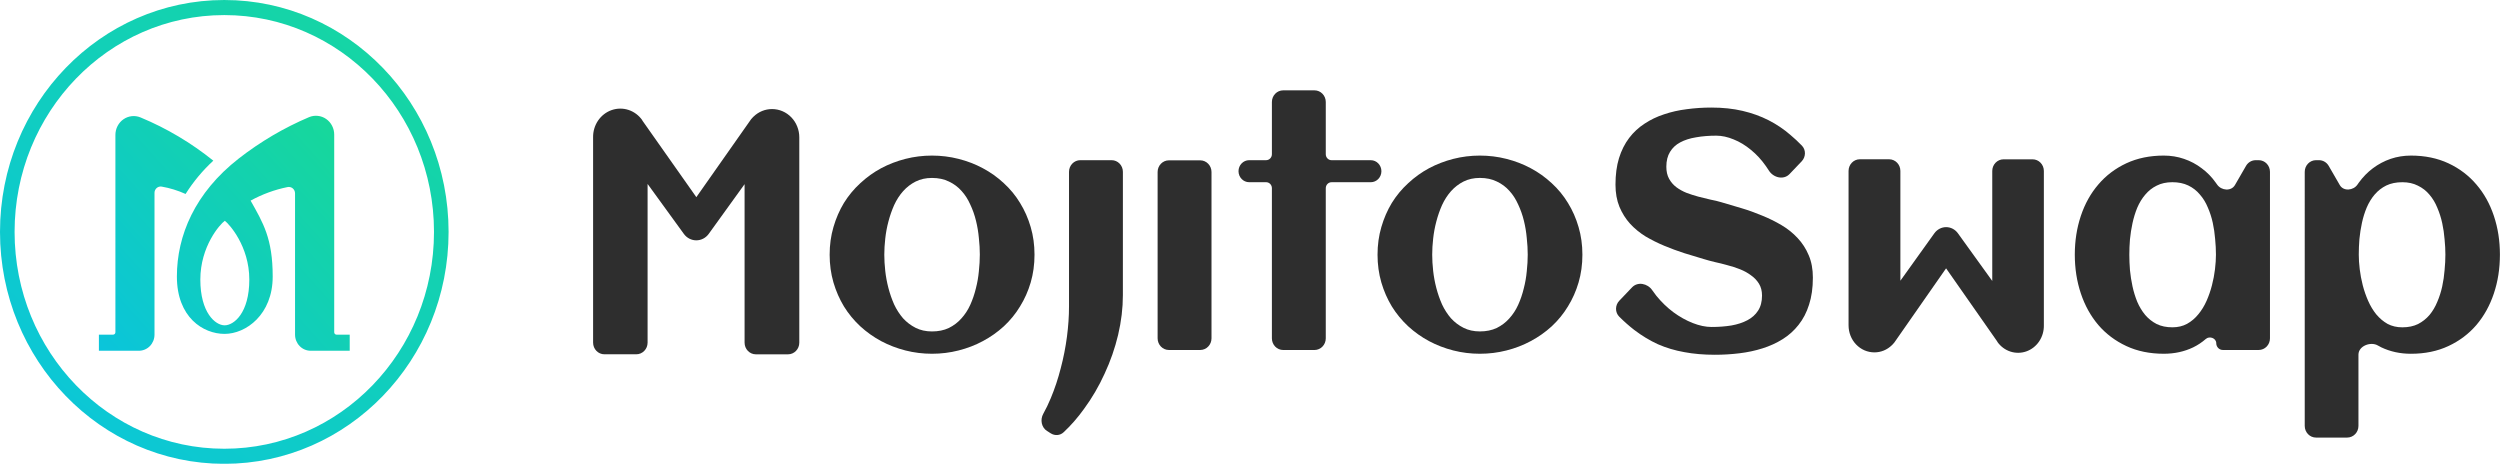 <?xml version="1.0" encoding="UTF-8" standalone="no"?>
<svg
   width="404.52"
   height="75.04"
   viewBox="0 0 404.52 75.04"
   fill="none"
   version="1.1"
   id="svg5387"
   sodipodi:docname="mojitoswap.svg"
   inkscape:version="1.1 (c4e8f9ed74, 2021-05-24)"
   xmlns:inkscape="http://www.inkscape.org/namespaces/inkscape"
   xmlns:sodipodi="http://sodipodi.sourceforge.net/DTD/sodipodi-0.dtd"
   xmlns="http://www.w3.org/2000/svg"
   xmlns:svg="http://www.w3.org/2000/svg">
  <sodipodi:namedview
     id="namedview5389"
     pagecolor="#ffffff"
     bordercolor="#666666"
     borderopacity="1.0"
     inkscape:pageshadow="2"
     inkscape:pageopacity="0.0"
     inkscape:pagecheckerboard="0"
     showgrid="false"
     fit-margin-top="0"
     fit-margin-left="0"
     fit-margin-right="0"
     fit-margin-bottom="0"
     inkscape:zoom="1.1198718"
     inkscape:cx="-85.277619"
     inkscape:cy="130.81855"
     inkscape:window-width="2560"
     inkscape:window-height="1381"
     inkscape:window-x="0"
     inkscape:window-y="0"
     inkscape:window-maximized="1"
     inkscape:current-layer="svg5387" />
  <g
     id="g5483"
     transform="matrix(2.09,0,0,2.161,-1.328,-1.373)"
     style="stroke-width:0.471">
    <circle
       cx="18"
       cy="18"
       r="16.8"
       stroke="url(#paint0_linear)"
       stroke-width="1.129"
       id="circle5351"
       style="stroke:url(#paint0_linear)" />
    <path
       d="m 26.689,25.693 c -0.048,0 -0.093,-0.019 -0.127,-0.052 -0.034,-0.033 -0.052,-0.079 -0.052,-0.126 V 10.717 c 8e-4,-0.232 -0.056,-0.46 -0.165,-0.664 C 26.237,9.848 26.079,9.673 25.887,9.544 25.694,9.414 25.472,9.334 25.241,9.311 25.01,9.287 24.776,9.32 24.561,9.408 c -1.938,0.796 -3.765,1.836 -5.438,3.095 -3.401,2.563 -4.793,5.776 -4.793,8.838 0,3.063 2.039,4.295 3.693,4.295 1.654,0 3.725,-1.443 3.725,-4.295 0,-2.852 -0.743,-4.019 -1.711,-5.684 0.899,-0.478 1.864,-0.82 2.864,-1.015 0.07,-0.014 0.142,-0.012 0.211,0.005 0.069,0.017 0.134,0.049 0.189,0.094 0.055,0.045 0.1,0.101 0.13,0.165 0.031,0.064 0.046,0.134 0.047,0.205 V 25.693 c 0,0.32 0.128,0.626 0.354,0.853 0.227,0.226 0.535,0.353 0.856,0.353 h 3.022 V 25.693 Z m -8.665,-0.699 c -0.716,0 -1.879,-0.945 -1.879,-3.426 0,-2.481 1.512,-4.142 1.896,-4.4 0.326,0.23 1.896,1.889 1.896,4.399 0,2.51 -1.196,3.428 -1.912,3.428 z m -3.022,-9.835 c -0.594,-0.26 -1.218,-0.446 -1.858,-0.553 -0.068,-0.01 -0.138,-0.005 -0.204,0.014 -0.066,0.019 -0.127,0.053 -0.179,0.098 -0.052,0.045 -0.094,0.101 -0.122,0.163 -0.028,0.063 -0.043,0.131 -0.042,0.199 V 25.693 c 0,0.32 -0.128,0.626 -0.354,0.853 -0.227,0.226 -0.535,0.353 -0.856,0.353 H 8.292 V 25.693 h 1.099 c 0.047,0 0.093,-0.019 0.127,-0.052 0.034,-0.033 0.052,-0.079 0.052,-0.126 V 10.735 c 1.4e-4,-0.232 0.058,-0.46 0.167,-0.664 0.11,-0.204 0.268,-0.379 0.461,-0.507 0.193,-0.129 0.415,-0.208 0.647,-0.231 0.231,-0.023 0.465,0.011 0.68,0.099 2.017,0.811 3.911,1.9 5.626,3.234 -0.824,0.733 -1.546,1.571 -2.148,2.494 z"
       fill="url(#paint1_linear)"
       id="path5353"
       style="fill:url(#paint1_linear);stroke-width:0.221" />
    <path
       d="m 103.277,25.969 c 0,0.482 -0.391,0.873 -0.873,0.873 h -2.425 c -0.482,0 -0.873,-0.391 -0.873,-0.873 V 14.724 c 0,-0.246 -0.2,-0.446 -0.446,-0.446 h -1.314 c -0.455,0 -0.825,-0.369 -0.825,-0.824 0,-0.455 0.369,-0.825 0.825,-0.825 h 1.314 c 0.246,0 0.446,-0.2 0.446,-0.446 V 8.273 c 0,-0.482 0.391,-0.873 0.873,-0.873 h 2.425 c 0.482,0 0.873,0.391 0.873,0.873 v 3.911 c 0,0.246 0.2,0.446 0.446,0.446 h 3.036 c 0.456,0 0.825,0.369 0.825,0.825 0,0.455 -0.369,0.824 -0.825,0.824 h -3.036 c -0.246,0 -0.446,0.2 -0.446,0.446 z"
       fill="#2e2e2e"
       id="path5355"
       style="stroke-width:0.221" />
    <path
       fill-rule="evenodd"
       clip-rule="evenodd"
       d="m 80.727,19.705 c 0,0.738 -0.099,1.431 -0.295,2.079 -0.197,0.648 -0.472,1.247 -0.825,1.796 -0.344,0.55 -0.763,1.046 -1.255,1.489 -0.492,0.435 -1.034,0.804 -1.624,1.107 -0.582,0.303 -1.21,0.537 -1.883,0.701 -0.664,0.164 -1.349,0.246 -2.055,0.246 -0.706,0 -1.391,-0.082 -2.055,-0.246 -0.664,-0.164 -1.292,-0.398 -1.883,-0.701 -0.583,-0.303 -1.12,-0.673 -1.612,-1.107 -0.492,-0.443 -0.915,-0.939 -1.267,-1.489 -0.344,-0.55 -0.615,-1.149 -0.812,-1.796 -0.197,-0.656 -0.295,-1.349 -0.295,-2.079 0,-0.73 0.098,-1.419 0.295,-2.067 0.197,-0.656 0.468,-1.259 0.812,-1.809 0.353,-0.55 0.775,-1.042 1.267,-1.477 0.492,-0.443 1.03,-0.816 1.612,-1.12 0.591,-0.303 1.218,-0.537 1.883,-0.701 0.664,-0.164 1.349,-0.246 2.055,-0.246 0.706,0 1.39,0.082 2.055,0.246 0.673,0.164 1.3,0.398 1.883,0.701 0.591,0.303 1.132,0.677 1.624,1.12 0.492,0.435 0.911,0.927 1.255,1.477 0.353,0.55 0.628,1.153 0.825,1.809 0.197,0.648 0.295,1.337 0.295,2.067 z m -4.233,0 c 0,-0.394 -0.025,-0.808 -0.074,-1.243 -0.041,-0.443 -0.115,-0.874 -0.222,-1.292 -0.107,-0.427 -0.254,-0.833 -0.443,-1.218 -0.18,-0.394 -0.406,-0.734 -0.677,-1.021 -0.271,-0.295 -0.595,-0.529 -0.972,-0.701 -0.377,-0.18 -0.816,-0.271 -1.317,-0.271 -0.476,0 -0.898,0.09 -1.267,0.271 -0.369,0.18 -0.693,0.422 -0.972,0.726 -0.271,0.295 -0.5,0.64 -0.689,1.034 -0.18,0.394 -0.328,0.804 -0.443,1.23 -0.115,0.418 -0.197,0.845 -0.246,1.28 -0.049,0.427 -0.074,0.829 -0.074,1.206 0,0.377 0.025,0.783 0.074,1.218 0.049,0.426 0.131,0.853 0.246,1.28 0.115,0.426 0.263,0.837 0.443,1.23 0.189,0.386 0.418,0.73 0.689,1.034 0.279,0.295 0.603,0.533 0.972,0.714 0.369,0.18 0.792,0.271 1.267,0.271 0.492,0 0.927,-0.086 1.304,-0.258 0.377,-0.18 0.701,-0.418 0.972,-0.714 0.279,-0.295 0.509,-0.636 0.689,-1.021 0.18,-0.386 0.324,-0.792 0.431,-1.218 0.115,-0.427 0.193,-0.857 0.234,-1.292 0.049,-0.435 0.074,-0.849 0.074,-1.243 z"
       fill="#2e2e2e"
       id="path5357"
       style="stroke-width:0.221" />
    <path
       d="m 87.569,22.732 c 0,0.976 -0.123,1.969 -0.369,2.978 -0.246,1.001 -0.595,1.969 -1.046,2.904 -0.443,0.943 -0.976,1.825 -1.6,2.646 -0.485,0.653 -1.011,1.235 -1.578,1.745 -0.272,0.245 -0.674,0.269 -0.987,0.079 L 81.7,32.908 c -0.437,-0.265 -0.551,-0.847 -0.295,-1.289 0.209,-0.362 0.402,-0.749 0.578,-1.16 0.312,-0.722 0.57,-1.472 0.775,-2.252 0.213,-0.779 0.373,-1.563 0.48,-2.35 0.107,-0.796 0.16,-1.55 0.16,-2.264 V 13.502 c 0,-0.482 0.391,-0.873 0.873,-0.873 h 2.426 c 0.482,0 0.873,0.391 0.873,0.873 z"
       fill="#2e2e2e"
       id="path5359"
       style="stroke-width:0.221" />
    <path
       d="m 93.557,26.841 c 0.482,0 0.873,-0.391 0.873,-0.873 v -12.454 c 0,-0.482 -0.391,-0.873 -0.873,-0.873 h -2.426 c -0.482,0 -0.873,0.391 -0.873,0.873 v 12.454 c 0,0.482 0.391,0.873 0.873,0.873 z"
       fill="#2e2e2e"
       id="path5361"
       style="stroke-width:0.221" />
    <path
       fill-rule="evenodd"
       clip-rule="evenodd"
       d="m 122.849,21.784 c 0.197,-0.648 0.296,-1.341 0.296,-2.079 0,-0.73 -0.099,-1.419 -0.296,-2.067 -0.196,-0.656 -0.471,-1.259 -0.824,-1.809 -0.344,-0.55 -0.763,-1.042 -1.255,-1.477 -0.492,-0.443 -1.034,-0.816 -1.624,-1.12 -0.583,-0.303 -1.21,-0.537 -1.883,-0.701 -0.664,-0.164 -1.349,-0.246 -2.055,-0.246 -0.705,0 -1.39,0.082 -2.055,0.246 -0.664,0.164 -1.292,0.398 -1.882,0.701 -0.583,0.303 -1.12,0.677 -1.612,1.12 -0.492,0.435 -0.915,0.927 -1.268,1.477 -0.344,0.55 -0.615,1.153 -0.812,1.809 -0.197,0.648 -0.295,1.337 -0.295,2.067 0,0.73 0.098,1.423 0.295,2.079 0.197,0.648 0.468,1.247 0.812,1.796 0.353,0.55 0.776,1.046 1.268,1.489 0.492,0.435 1.029,0.804 1.612,1.107 0.59,0.303 1.218,0.537 1.882,0.701 0.665,0.164 1.35,0.246 2.055,0.246 0.706,0 1.391,-0.082 2.055,-0.246 0.673,-0.164 1.3,-0.398 1.883,-0.701 0.59,-0.303 1.132,-0.673 1.624,-1.107 0.492,-0.443 0.911,-0.939 1.255,-1.489 0.353,-0.55 0.628,-1.149 0.824,-1.796 z m -4.011,-3.322 c 0.049,0.435 0.074,0.849 0.074,1.243 0,0.394 -0.025,0.808 -0.074,1.243 -0.041,0.435 -0.119,0.865 -0.234,1.292 -0.106,0.426 -0.25,0.833 -0.43,1.218 -0.181,0.386 -0.41,0.726 -0.689,1.021 -0.271,0.295 -0.595,0.533 -0.972,0.714 -0.378,0.172 -0.813,0.258 -1.305,0.258 -0.476,0 -0.898,-0.09 -1.267,-0.271 -0.369,-0.18 -0.693,-0.418 -0.972,-0.714 -0.271,-0.303 -0.501,-0.648 -0.689,-1.034 -0.181,-0.394 -0.328,-0.804 -0.443,-1.23 -0.115,-0.427 -0.197,-0.853 -0.246,-1.28 -0.05,-0.435 -0.074,-0.841 -0.074,-1.218 0,-0.377 0.024,-0.779 0.074,-1.206 0.049,-0.435 0.131,-0.861 0.246,-1.28 0.115,-0.426 0.262,-0.837 0.443,-1.23 0.188,-0.394 0.418,-0.738 0.689,-1.034 0.279,-0.303 0.603,-0.545 0.972,-0.726 0.369,-0.18 0.791,-0.271 1.267,-0.271 0.501,0 0.939,0.09 1.317,0.271 0.377,0.172 0.701,0.406 0.972,0.701 0.271,0.287 0.496,0.628 0.677,1.021 0.188,0.386 0.336,0.792 0.443,1.218 0.106,0.418 0.18,0.849 0.221,1.292 z"
       fill="#2e2e2e"
       id="path5363"
       style="stroke-width:0.221" />
    <path
       d="m 140.988,21.427 c 0,0.763 -0.098,1.435 -0.295,2.018 -0.189,0.583 -0.459,1.087 -0.812,1.514 -0.345,0.427 -0.755,0.783 -1.231,1.071 -0.475,0.287 -0.996,0.517 -1.562,0.689 -0.558,0.172 -1.153,0.295 -1.784,0.369 -0.624,0.074 -1.26,0.111 -1.908,0.111 -0.853,0 -1.64,-0.066 -2.362,-0.197 -0.722,-0.123 -1.403,-0.32 -2.043,-0.591 -0.631,-0.279 -1.243,-0.636 -1.833,-1.071 -0.387,-0.289 -0.773,-0.619 -1.16,-0.991 -0.337,-0.324 -0.328,-0.86 0,-1.193 l 0.991,-1.005 c 0.441,-0.447 1.205,-0.296 1.565,0.218 0.098,0.14 0.203,0.278 0.314,0.412 0.402,0.476 0.841,0.886 1.317,1.23 0.484,0.344 0.984,0.615 1.501,0.812 0.517,0.197 1.005,0.295 1.464,0.295 0.542,0 1.05,-0.037 1.526,-0.111 0.476,-0.082 0.89,-0.213 1.243,-0.394 0.353,-0.18 0.627,-0.418 0.824,-0.714 0.205,-0.303 0.308,-0.681 0.308,-1.132 0,-0.345 -0.078,-0.64 -0.234,-0.886 -0.156,-0.246 -0.361,-0.455 -0.615,-0.627 -0.246,-0.18 -0.529,-0.332 -0.849,-0.455 -0.32,-0.123 -0.648,-0.226 -0.985,-0.308 -0.328,-0.09 -0.652,-0.168 -0.972,-0.234 -0.32,-0.074 -0.603,-0.148 -0.849,-0.222 -0.484,-0.139 -0.988,-0.287 -1.513,-0.443 -0.525,-0.164 -1.042,-0.349 -1.551,-0.554 -0.508,-0.205 -0.992,-0.439 -1.452,-0.701 -0.451,-0.271 -0.849,-0.587 -1.193,-0.948 -0.345,-0.369 -0.619,-0.792 -0.825,-1.267 -0.205,-0.484 -0.307,-1.038 -0.307,-1.661 0,-0.746 0.09,-1.407 0.271,-1.981 0.188,-0.582 0.451,-1.087 0.787,-1.514 0.336,-0.427 0.734,-0.783 1.194,-1.071 0.459,-0.295 0.963,-0.529 1.513,-0.701 0.55,-0.18 1.132,-0.308 1.747,-0.381 0.624,-0.082 1.26,-0.123 1.908,-0.123 0.886,0 1.689,0.082 2.411,0.246 0.73,0.164 1.403,0.398 2.018,0.701 0.616,0.304 1.177,0.669 1.686,1.095 0.312,0.252 0.612,0.523 0.9,0.811 0.322,0.323 0.304,0.843 -0.016,1.169 l -0.943,0.956 c -0.457,0.464 -1.256,0.28 -1.606,-0.27 -0.069,-0.108 -0.142,-0.213 -0.218,-0.316 -0.344,-0.476 -0.73,-0.882 -1.156,-1.218 -0.427,-0.344 -0.874,-0.607 -1.341,-0.787 -0.468,-0.189 -0.919,-0.283 -1.354,-0.283 -0.566,0 -1.087,0.041 -1.563,0.123 -0.475,0.074 -0.886,0.201 -1.23,0.381 -0.336,0.172 -0.599,0.41 -0.788,0.714 -0.188,0.295 -0.283,0.664 -0.283,1.107 0,0.353 0.07,0.652 0.21,0.898 0.139,0.246 0.324,0.455 0.553,0.627 0.238,0.172 0.505,0.316 0.8,0.431 0.295,0.107 0.599,0.201 0.911,0.283 0.32,0.082 0.631,0.156 0.935,0.222 0.312,0.057 0.595,0.123 0.849,0.197 0.492,0.139 1.009,0.287 1.55,0.443 0.542,0.156 1.075,0.341 1.6,0.554 0.525,0.205 1.025,0.443 1.501,0.714 0.476,0.271 0.894,0.595 1.255,0.972 0.361,0.369 0.648,0.8 0.861,1.292 0.214,0.484 0.32,1.042 0.32,1.673 z"
       fill="#2e2e2e"
       id="path5365"
       style="stroke-width:0.221" />
    <path
       fill-rule="evenodd"
       clip-rule="evenodd"
       d="m 175.505,26.841 c 0.482,0 0.872,-0.391 0.872,-0.873 V 13.502 c 0,-0.482 -0.39,-0.873 -0.872,-0.873 h -0.232 c -0.307,0 -0.592,0.162 -0.749,0.425 l -0.858,1.436 c -0.291,0.487 -1.056,0.422 -1.385,-0.04 -0.032,-0.045 -0.066,-0.09 -0.1,-0.135 -0.311,-0.427 -0.676,-0.787 -1.095,-1.083 -0.41,-0.303 -0.865,-0.537 -1.365,-0.701 -0.493,-0.164 -1.014,-0.246 -1.563,-0.246 -1.083,0 -2.051,0.193 -2.904,0.578 -0.853,0.386 -1.575,0.915 -2.166,1.587 -0.59,0.664 -1.042,1.448 -1.353,2.35 -0.312,0.902 -0.468,1.87 -0.468,2.904 0,1.034 0.156,2.002 0.468,2.904 0.311,0.902 0.763,1.69 1.353,2.362 0.591,0.664 1.313,1.19 2.166,1.575 0.853,0.386 1.821,0.578 2.904,0.578 0.828,0 1.587,-0.16 2.276,-0.48 0.352,-0.166 0.679,-0.376 0.978,-0.629 0.288,-0.243 0.806,-0.058 0.806,0.318 0,0.281 0.228,0.508 0.508,0.508 z m -3.373,-8.306 c 0.041,0.41 0.062,0.8 0.062,1.169 0,0.328 -0.025,0.693 -0.074,1.095 -0.049,0.394 -0.127,0.792 -0.234,1.194 -0.106,0.402 -0.246,0.792 -0.418,1.169 -0.172,0.377 -0.386,0.714 -0.64,1.009 -0.246,0.295 -0.537,0.533 -0.874,0.714 -0.328,0.172 -0.705,0.258 -1.132,0.258 -0.467,0 -0.873,-0.082 -1.218,-0.246 -0.344,-0.172 -0.64,-0.398 -0.886,-0.677 -0.246,-0.287 -0.451,-0.615 -0.615,-0.984 -0.156,-0.369 -0.279,-0.755 -0.369,-1.157 -0.09,-0.402 -0.156,-0.808 -0.197,-1.218 -0.033,-0.41 -0.049,-0.796 -0.049,-1.157 0,-0.361 0.016,-0.742 0.049,-1.144 0.041,-0.41 0.107,-0.816 0.197,-1.218 0.09,-0.402 0.213,-0.787 0.369,-1.157 0.164,-0.369 0.369,-0.693 0.615,-0.972 0.246,-0.287 0.542,-0.513 0.886,-0.677 0.345,-0.172 0.751,-0.258 1.218,-0.258 0.468,0 0.878,0.082 1.231,0.246 0.353,0.164 0.652,0.39 0.898,0.677 0.254,0.279 0.459,0.603 0.615,0.972 0.164,0.361 0.291,0.742 0.382,1.144 0.09,0.402 0.151,0.808 0.184,1.218 z"
       fill="#2e2e2e"
       id="path5367"
       style="stroke-width:0.221" />
    <path
       fill-rule="evenodd"
       clip-rule="evenodd"
       d="m 194.179,19.705 c 0,1.034 -0.156,2.002 -0.468,2.904 -0.312,0.902 -0.763,1.69 -1.354,2.362 -0.59,0.664 -1.312,1.19 -2.165,1.575 -0.853,0.386 -1.821,0.578 -2.904,0.578 -0.829,0 -1.592,-0.16 -2.289,-0.48 -0.091,-0.043 -0.179,-0.089 -0.267,-0.139 -0.563,-0.317 -1.505,0.037 -1.505,0.683 v 5.338 c 0,0.482 -0.391,0.873 -0.873,0.873 h -2.413 c -0.482,0 -0.873,-0.391 -0.873,-0.873 V 13.502 c 0,-0.482 0.391,-0.873 0.873,-0.873 h 0.232 c 0.307,0 0.591,0.162 0.749,0.425 l 0.858,1.436 c 0.291,0.487 1.054,0.421 1.378,-0.044 0.03,-0.044 0.062,-0.088 0.094,-0.131 0.32,-0.427 0.685,-0.787 1.095,-1.083 0.418,-0.303 0.874,-0.537 1.366,-0.701 0.5,-0.164 1.025,-0.246 1.575,-0.246 1.083,0 2.051,0.193 2.904,0.578 0.853,0.386 1.575,0.915 2.165,1.587 0.591,0.664 1.042,1.448 1.354,2.35 0.312,0.902 0.468,1.87 0.468,2.904 z m -4.221,0 c 0,-0.361 -0.021,-0.742 -0.062,-1.144 -0.032,-0.41 -0.094,-0.816 -0.184,-1.218 -0.09,-0.402 -0.217,-0.787 -0.382,-1.157 -0.155,-0.369 -0.356,-0.693 -0.603,-0.972 -0.246,-0.287 -0.545,-0.513 -0.898,-0.677 -0.344,-0.172 -0.746,-0.258 -1.206,-0.258 -0.475,0 -0.89,0.082 -1.242,0.246 -0.345,0.164 -0.644,0.39 -0.899,0.677 -0.246,0.279 -0.451,0.603 -0.615,0.972 -0.156,0.361 -0.279,0.742 -0.369,1.144 -0.09,0.402 -0.156,0.808 -0.197,1.218 -0.033,0.41 -0.049,0.8 -0.049,1.169 0,0.328 0.024,0.693 0.074,1.095 0.049,0.394 0.127,0.792 0.233,1.194 0.107,0.402 0.247,0.792 0.419,1.169 0.172,0.377 0.381,0.714 0.627,1.009 0.255,0.295 0.546,0.533 0.874,0.714 0.336,0.172 0.718,0.258 1.144,0.258 0.468,0 0.874,-0.082 1.219,-0.246 0.344,-0.172 0.639,-0.398 0.885,-0.677 0.247,-0.287 0.448,-0.615 0.603,-0.984 0.165,-0.369 0.292,-0.755 0.382,-1.157 0.09,-0.402 0.152,-0.808 0.184,-1.218 0.041,-0.41 0.062,-0.796 0.062,-1.157 z"
       fill="#2e2e2e"
       id="path5369"
       style="stroke-width:0.221" />
    <path
       d="m 60.407,8.802 c -0.529,-0.002 -1.04,0.199 -1.427,0.561 l -0.028,0.024 c -0.037,0.035 -0.07,0.071 -0.102,0.107 -0.01,0.011 -0.02,0.022 -0.03,0.033 -0.01,0.008 -0.019,0.018 -0.028,0.028 -0.056,0.066 -0.107,0.136 -0.153,0.209 L 54.546,15.398 50.358,9.648 V 9.631 C 50.093,9.269 49.72,9.001 49.294,8.866 48.867,8.731 48.408,8.736 47.984,8.88 47.56,9.024 47.193,9.3 46.936,9.667 46.679,10.034 46.544,10.475 46.553,10.924 v 15.366 c 0,0.482 0.391,0.873 0.873,0.873 h 2.473 c 0.482,0 0.873,-0.391 0.873,-0.873 V 14.408 l 2.809,3.742 c 0.112,0.149 0.258,0.271 0.424,0.354 0.167,0.083 0.351,0.127 0.537,0.127 0.186,0 0.37,-0.043 0.537,-0.127 0.167,-0.083 0.312,-0.205 0.424,-0.354 l 2.778,-3.725 v 11.868 c 0,0.482 0.391,0.873 0.873,0.873 h 2.49 c 0.482,0 0.873,-0.391 0.873,-0.873 V 10.924 c 9e-4,-0.279 -0.053,-0.555 -0.159,-0.812 C 62.253,9.854 62.098,9.619 61.901,9.422 61.705,9.225 61.472,9.069 61.216,8.962 60.959,8.856 60.684,8.801 60.407,8.802 Z"
       fill="#2e2e2e"
       id="path5371"
       style="stroke-width:0.221" />
    <path
       d="m 147.102,26.485 c -0.367,0.345 -0.85,0.537 -1.351,0.535 -0.263,4e-4 -0.524,-0.052 -0.767,-0.153 -0.243,-0.102 -0.463,-0.251 -0.649,-0.439 -0.186,-0.188 -0.333,-0.411 -0.433,-0.657 -0.1,-0.246 -0.151,-0.509 -0.151,-0.775 V 13.434 c 0,-0.482 0.391,-0.873 0.873,-0.873 h 2.266 c 0.482,0 0.873,0.391 0.873,0.873 v 8.221 l 2.631,-3.553 c 0.106,-0.142 0.244,-0.258 0.402,-0.338 0.158,-0.08 0.332,-0.121 0.509,-0.121 0.176,0 0.351,0.041 0.509,0.121 0.158,0.08 0.295,0.195 0.402,0.338 l 2.66,3.57 v -8.234 c 0,-0.482 0.391,-0.873 0.873,-0.873 h 2.249 c 0.482,0 0.873,0.391 0.873,0.873 v 11.558 c 0.008,0.428 -0.119,0.848 -0.363,1.199 -0.243,0.35 -0.591,0.614 -0.992,0.751 -0.402,0.137 -0.836,0.142 -1.24,0.013 -0.405,-0.129 -0.758,-0.384 -1.009,-0.73 V 26.212 l -3.966,-5.485 -3.876,5.375 c -0.044,0.07 -0.092,0.137 -0.145,0.199 -0.008,0.01 -0.017,0.019 -0.026,0.027 -0.01,0.01 -0.019,0.021 -0.029,0.031 -0.03,0.034 -0.061,0.069 -0.096,0.102 z"
       fill="#2e2e2e"
       id="path5373"
       style="stroke-width:0.221" />
  </g>
  <defs
     id="defs5385">
    <linearGradient
       id="paint0_linear"
       x1="32.079"
       y1="3.386"
       x2="4.812"
       y2="34.04"
       gradientUnits="userSpaceOnUse">
      <stop
         stop-color="#16D6A1"
         id="stop5375" />
      <stop
         offset="1"
         stop-color="#0BC6DA"
         id="stop5377" />
    </linearGradient>
    <linearGradient
       id="paint1_linear"
       x1="8.292"
       y1="27.91"
       x2="28.451"
       y2="9.232"
       gradientUnits="userSpaceOnUse">
      <stop
         stop-color="#0AC4DD"
         id="stop5380" />
      <stop
         offset="1"
         stop-color="#18D995"
         id="stop5382" />
    </linearGradient>
  </defs>
</svg>
